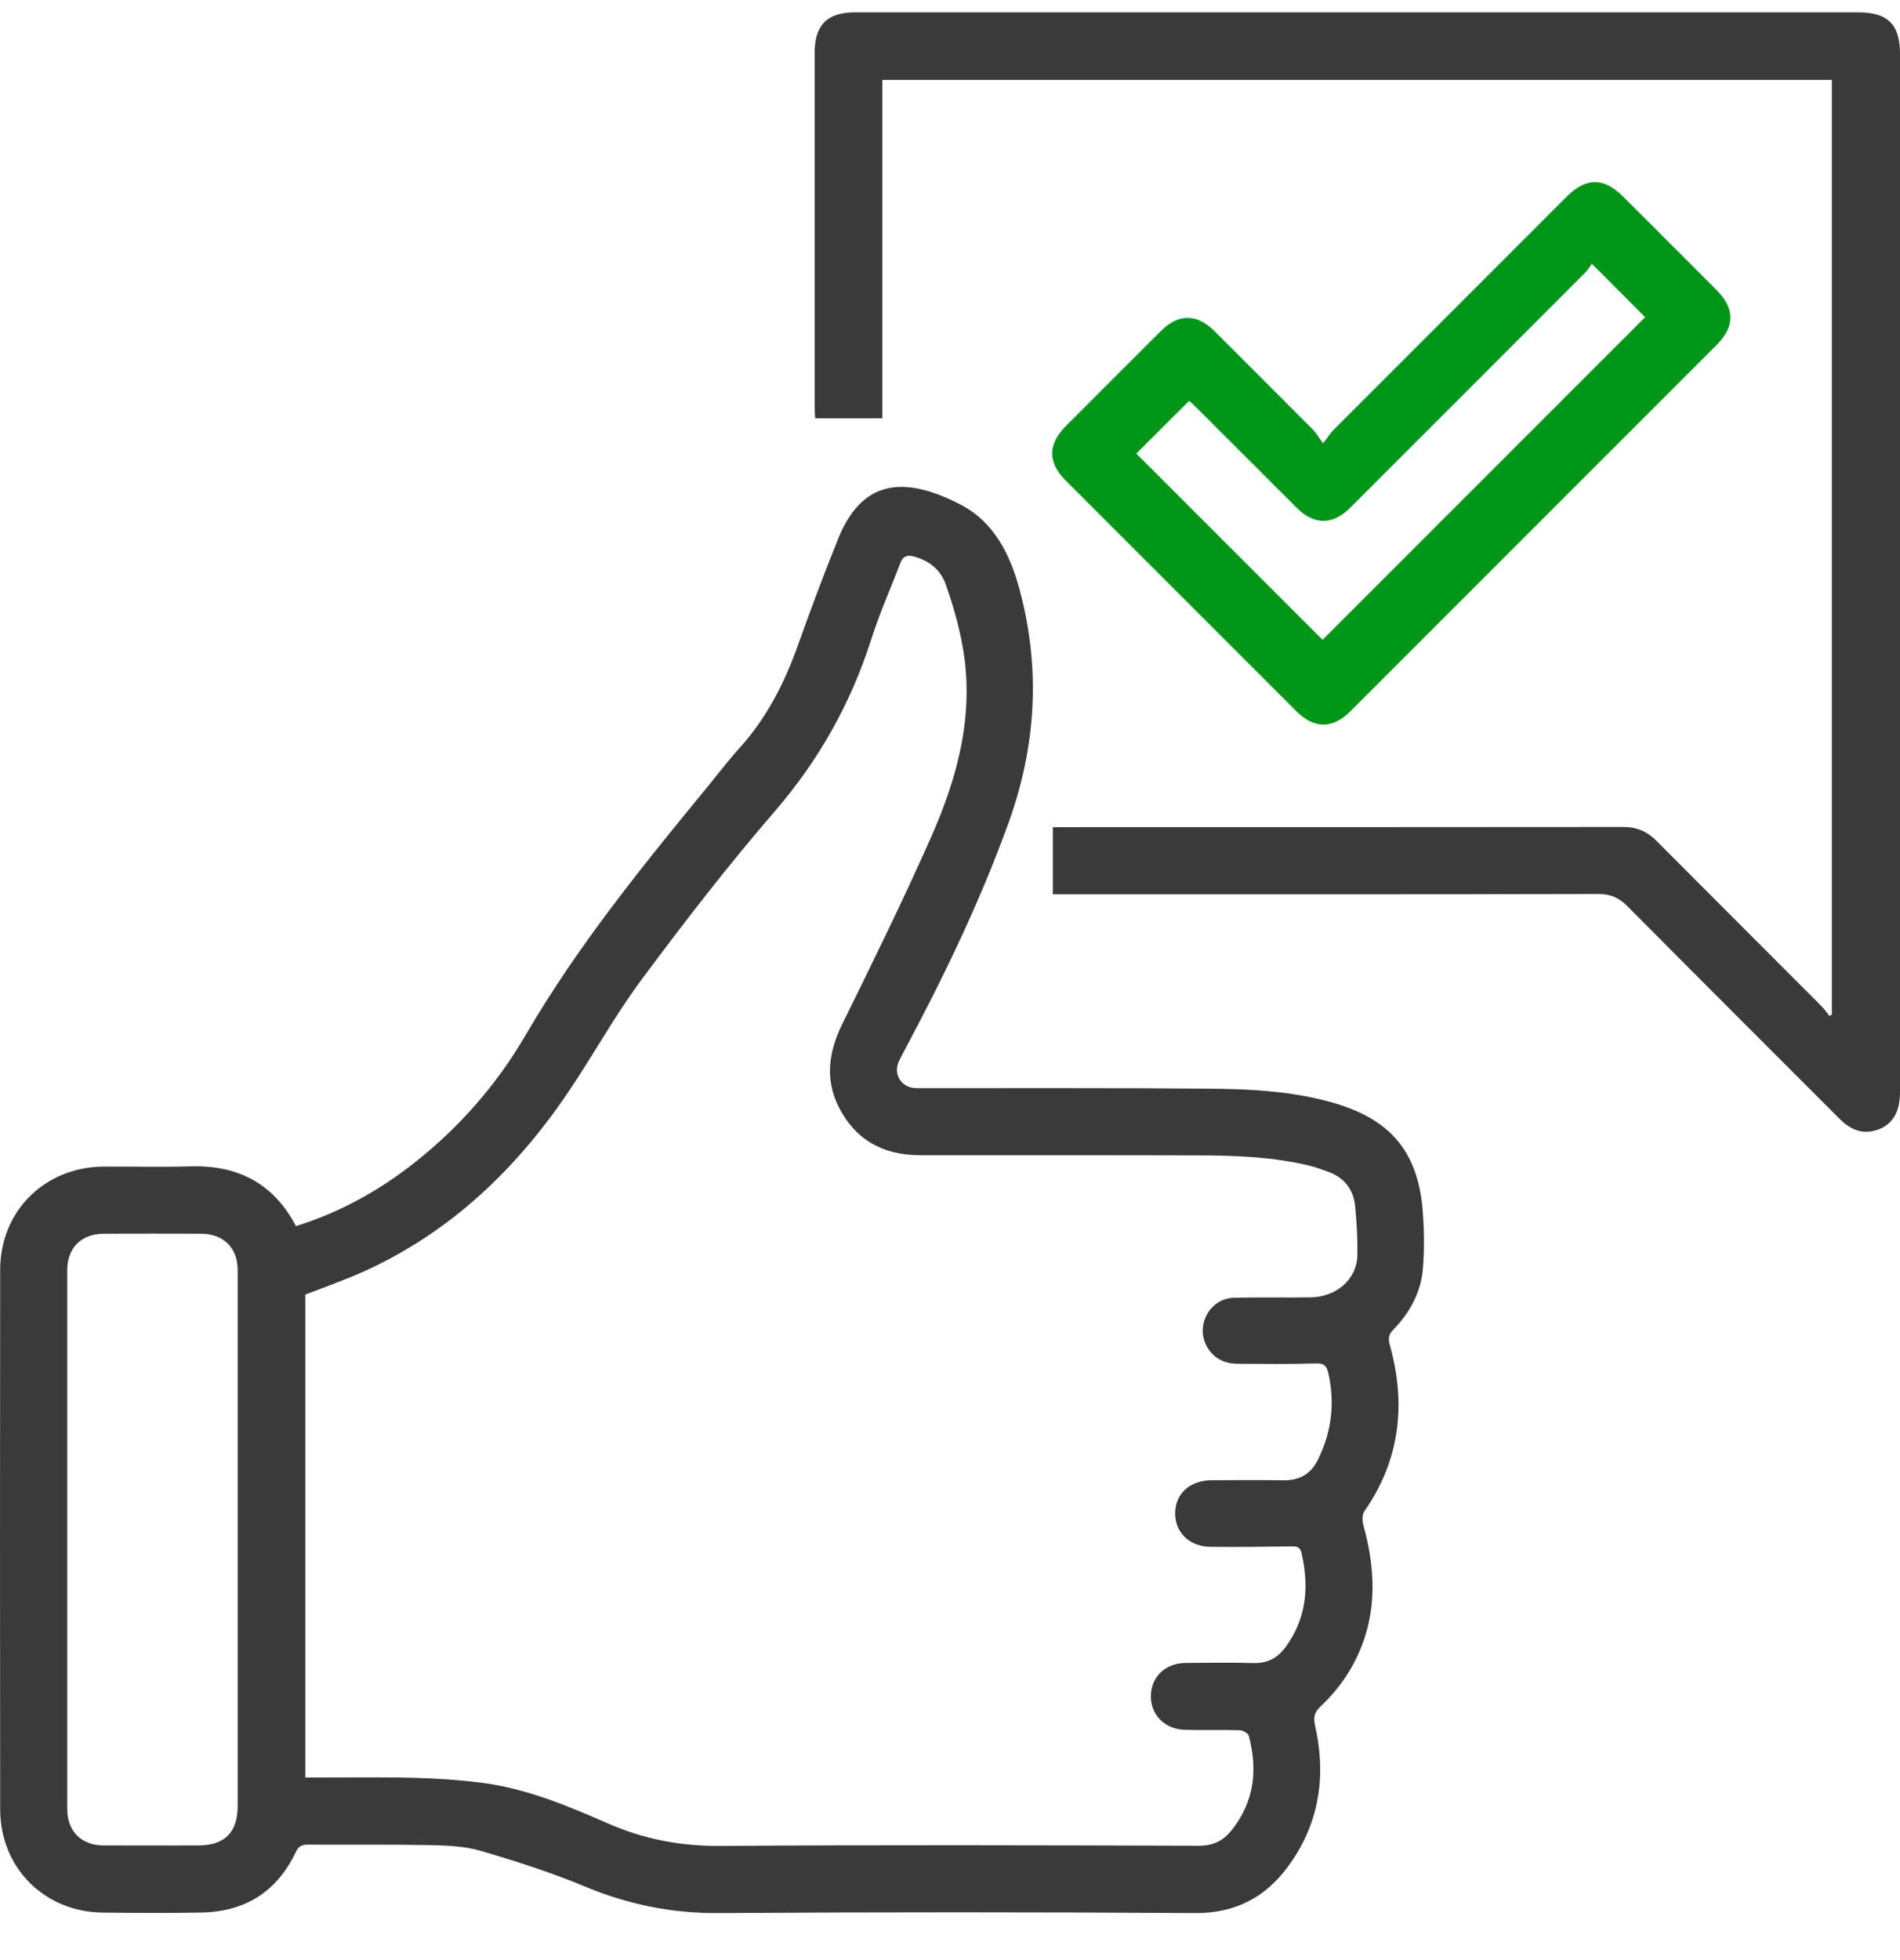 <svg width="32" height="33" viewBox="0 0 32 33" fill="none" xmlns="http://www.w3.org/2000/svg">
<path d="M4.985 20.643C5.74 20.406 6.405 20.035 7.01 19.552C7.754 18.96 8.374 18.248 8.849 17.432C9.723 15.933 10.809 14.594 11.904 13.261C12.089 13.035 12.267 12.802 12.462 12.586C12.912 12.086 13.209 11.505 13.434 10.877C13.649 10.273 13.874 9.671 14.114 9.076C14.505 8.105 15.189 7.979 16.186 8.5C16.747 8.794 17.015 9.341 17.173 9.93C17.529 11.257 17.452 12.562 16.985 13.856C16.504 15.185 15.892 16.451 15.228 17.695C15.195 17.758 15.159 17.82 15.132 17.886C15.05 18.087 15.174 18.294 15.39 18.317C15.455 18.323 15.521 18.32 15.586 18.32C17.182 18.322 18.778 18.314 20.373 18.329C21.069 18.335 21.765 18.371 22.442 18.563C23.428 18.843 23.893 19.401 23.965 20.424C23.987 20.73 23.99 21.042 23.966 21.349C23.935 21.754 23.746 22.099 23.465 22.388C23.387 22.468 23.377 22.534 23.406 22.639C23.687 23.639 23.58 24.579 22.977 25.447C22.94 25.501 22.942 25.604 22.961 25.674C23.202 26.534 23.193 27.37 22.714 28.153C22.586 28.363 22.421 28.559 22.242 28.729C22.132 28.833 22.119 28.917 22.148 29.049C22.328 29.843 22.239 30.598 21.787 31.29C21.396 31.889 20.874 32.213 20.125 32.208C17.451 32.191 14.778 32.191 12.105 32.208C11.321 32.214 10.589 32.067 9.868 31.768C9.294 31.529 8.698 31.337 8.101 31.162C7.826 31.081 7.525 31.07 7.235 31.064C6.551 31.051 5.866 31.061 5.181 31.056C5.079 31.056 5.027 31.085 4.981 31.183C4.664 31.849 4.127 32.186 3.393 32.199C2.84 32.21 2.286 32.206 1.732 32.2C0.75 32.191 0.004 31.447 0.003 30.463C-0.001 27.433 -0.001 24.403 0.003 21.373C0.005 20.39 0.753 19.65 1.737 19.641C2.225 19.637 2.714 19.652 3.202 19.637C3.995 19.613 4.6 19.911 4.985 20.643V20.643ZM5.143 29.927C5.759 29.927 6.354 29.917 6.949 29.931C7.346 29.941 7.746 29.966 8.14 30.018C8.878 30.117 9.561 30.402 10.236 30.698C10.846 30.966 11.469 31.083 12.139 31.078C14.824 31.059 17.509 31.067 20.194 31.075C20.437 31.076 20.605 30.987 20.745 30.811C21.125 30.334 21.184 29.797 21.033 29.226C21.022 29.182 20.934 29.132 20.881 29.13C20.571 29.121 20.261 29.133 19.952 29.123C19.61 29.113 19.372 28.861 19.383 28.54C19.393 28.224 19.634 27.999 19.97 27.997C20.351 27.994 20.733 27.989 21.113 27.999C21.351 28.005 21.521 27.912 21.657 27.723C22.008 27.238 22.05 26.705 21.919 26.141C21.895 26.041 21.837 26.033 21.749 26.035C21.297 26.042 20.844 26.046 20.392 26.042C20.033 26.04 19.789 25.802 19.792 25.473C19.795 25.146 20.042 24.923 20.406 24.921C20.81 24.919 21.215 24.917 21.62 24.922C21.892 24.925 22.081 24.815 22.202 24.565C22.427 24.102 22.485 23.627 22.373 23.125C22.345 22.997 22.303 22.951 22.163 22.955C21.723 22.967 21.282 22.963 20.842 22.96C20.766 22.96 20.686 22.948 20.615 22.922C20.373 22.833 20.224 22.575 20.262 22.325C20.302 22.06 20.514 21.855 20.784 21.849C21.212 21.839 21.641 21.849 22.069 21.843C22.511 21.836 22.853 21.536 22.861 21.134C22.866 20.861 22.85 20.586 22.824 20.314C22.797 20.03 22.646 19.828 22.371 19.729C22.27 19.692 22.17 19.654 22.067 19.628C21.45 19.477 20.819 19.454 20.188 19.452C18.622 19.447 17.057 19.451 15.491 19.449C14.87 19.449 14.397 19.186 14.12 18.624C13.889 18.157 13.961 17.699 14.187 17.238C14.701 16.193 15.216 15.148 15.686 14.084C16.133 13.072 16.415 12.015 16.214 10.893C16.15 10.533 16.048 10.177 15.926 9.833C15.842 9.597 15.652 9.438 15.394 9.37C15.27 9.336 15.206 9.367 15.162 9.483C15.002 9.905 14.816 10.318 14.679 10.747C14.334 11.834 13.795 12.796 13.045 13.664C12.26 14.572 11.524 15.526 10.807 16.49C10.357 17.095 9.993 17.762 9.57 18.387C8.691 19.688 7.587 20.742 6.142 21.4C5.819 21.547 5.481 21.663 5.142 21.796V29.927L5.143 29.927ZM4.003 25.939C4.003 24.421 4.004 22.903 4.003 21.385C4.003 21.009 3.766 20.773 3.39 20.771C2.842 20.769 2.295 20.769 1.747 20.771C1.37 20.772 1.133 21.008 1.133 21.384C1.132 24.407 1.132 27.432 1.133 30.455C1.133 30.832 1.369 31.068 1.745 31.07C2.275 31.072 2.805 31.07 3.335 31.07C3.784 31.07 4.003 30.851 4.003 30.403C4.003 28.915 4.003 27.427 4.003 25.939V25.939Z" fill="#3A3A3A"/>
<path d="M30.852 1.346H14.86V7.043H13.729C13.726 6.981 13.721 6.924 13.721 6.866C13.721 4.872 13.721 2.878 13.721 0.884C13.721 0.42 13.934 0.208 14.399 0.208C20.031 0.208 25.663 0.208 31.295 0.208C31.797 0.208 32 0.411 32 0.911C32 6.739 32 12.566 32 18.394C32 18.721 31.874 18.932 31.626 19.019C31.369 19.109 31.165 19.02 30.982 18.836C29.791 17.644 28.598 16.455 27.411 15.259C27.267 15.115 27.126 15.05 26.917 15.051C23.928 15.059 20.94 15.056 17.951 15.056C17.881 15.056 17.811 15.056 17.732 15.056V13.926C17.798 13.926 17.857 13.926 17.915 13.926C21.058 13.926 24.201 13.926 27.345 13.923C27.569 13.923 27.744 14 27.9 14.158C28.824 15.086 29.751 16.011 30.676 16.938C30.726 16.988 30.766 17.048 30.811 17.104C30.825 17.096 30.838 17.088 30.852 17.08V1.346Z" fill="#3A3A3A"/>
<path d="M22.285 7.464C22.37 7.352 22.408 7.29 22.458 7.239C23.766 5.93 25.075 4.621 26.384 3.313C26.713 2.984 27.01 2.983 27.338 3.311C27.864 3.837 28.391 4.362 28.916 4.889C29.219 5.194 29.219 5.5 28.914 5.805C26.856 7.863 24.798 9.921 22.74 11.978C22.444 12.274 22.133 12.273 21.837 11.978C20.54 10.682 19.244 9.387 17.948 8.09C17.644 7.785 17.645 7.48 17.95 7.175C18.483 6.639 19.018 6.105 19.553 5.572C19.848 5.278 20.158 5.279 20.456 5.576C21.012 6.13 21.568 6.686 22.122 7.243C22.171 7.293 22.206 7.358 22.285 7.465V7.464ZM22.275 10.772C24.087 8.961 25.911 7.137 27.708 5.34C27.43 5.062 27.134 4.765 26.811 4.441C26.78 4.482 26.743 4.545 26.693 4.595C25.377 5.914 24.059 7.231 22.741 8.548C22.445 8.844 22.133 8.843 21.838 8.548C21.273 7.985 20.709 7.42 20.145 6.857C20.1 6.812 20.053 6.77 20.029 6.747C19.718 7.057 19.42 7.354 19.138 7.636C20.183 8.681 21.242 9.74 22.275 10.772V10.772Z" fill="#009618"/>
</svg>

